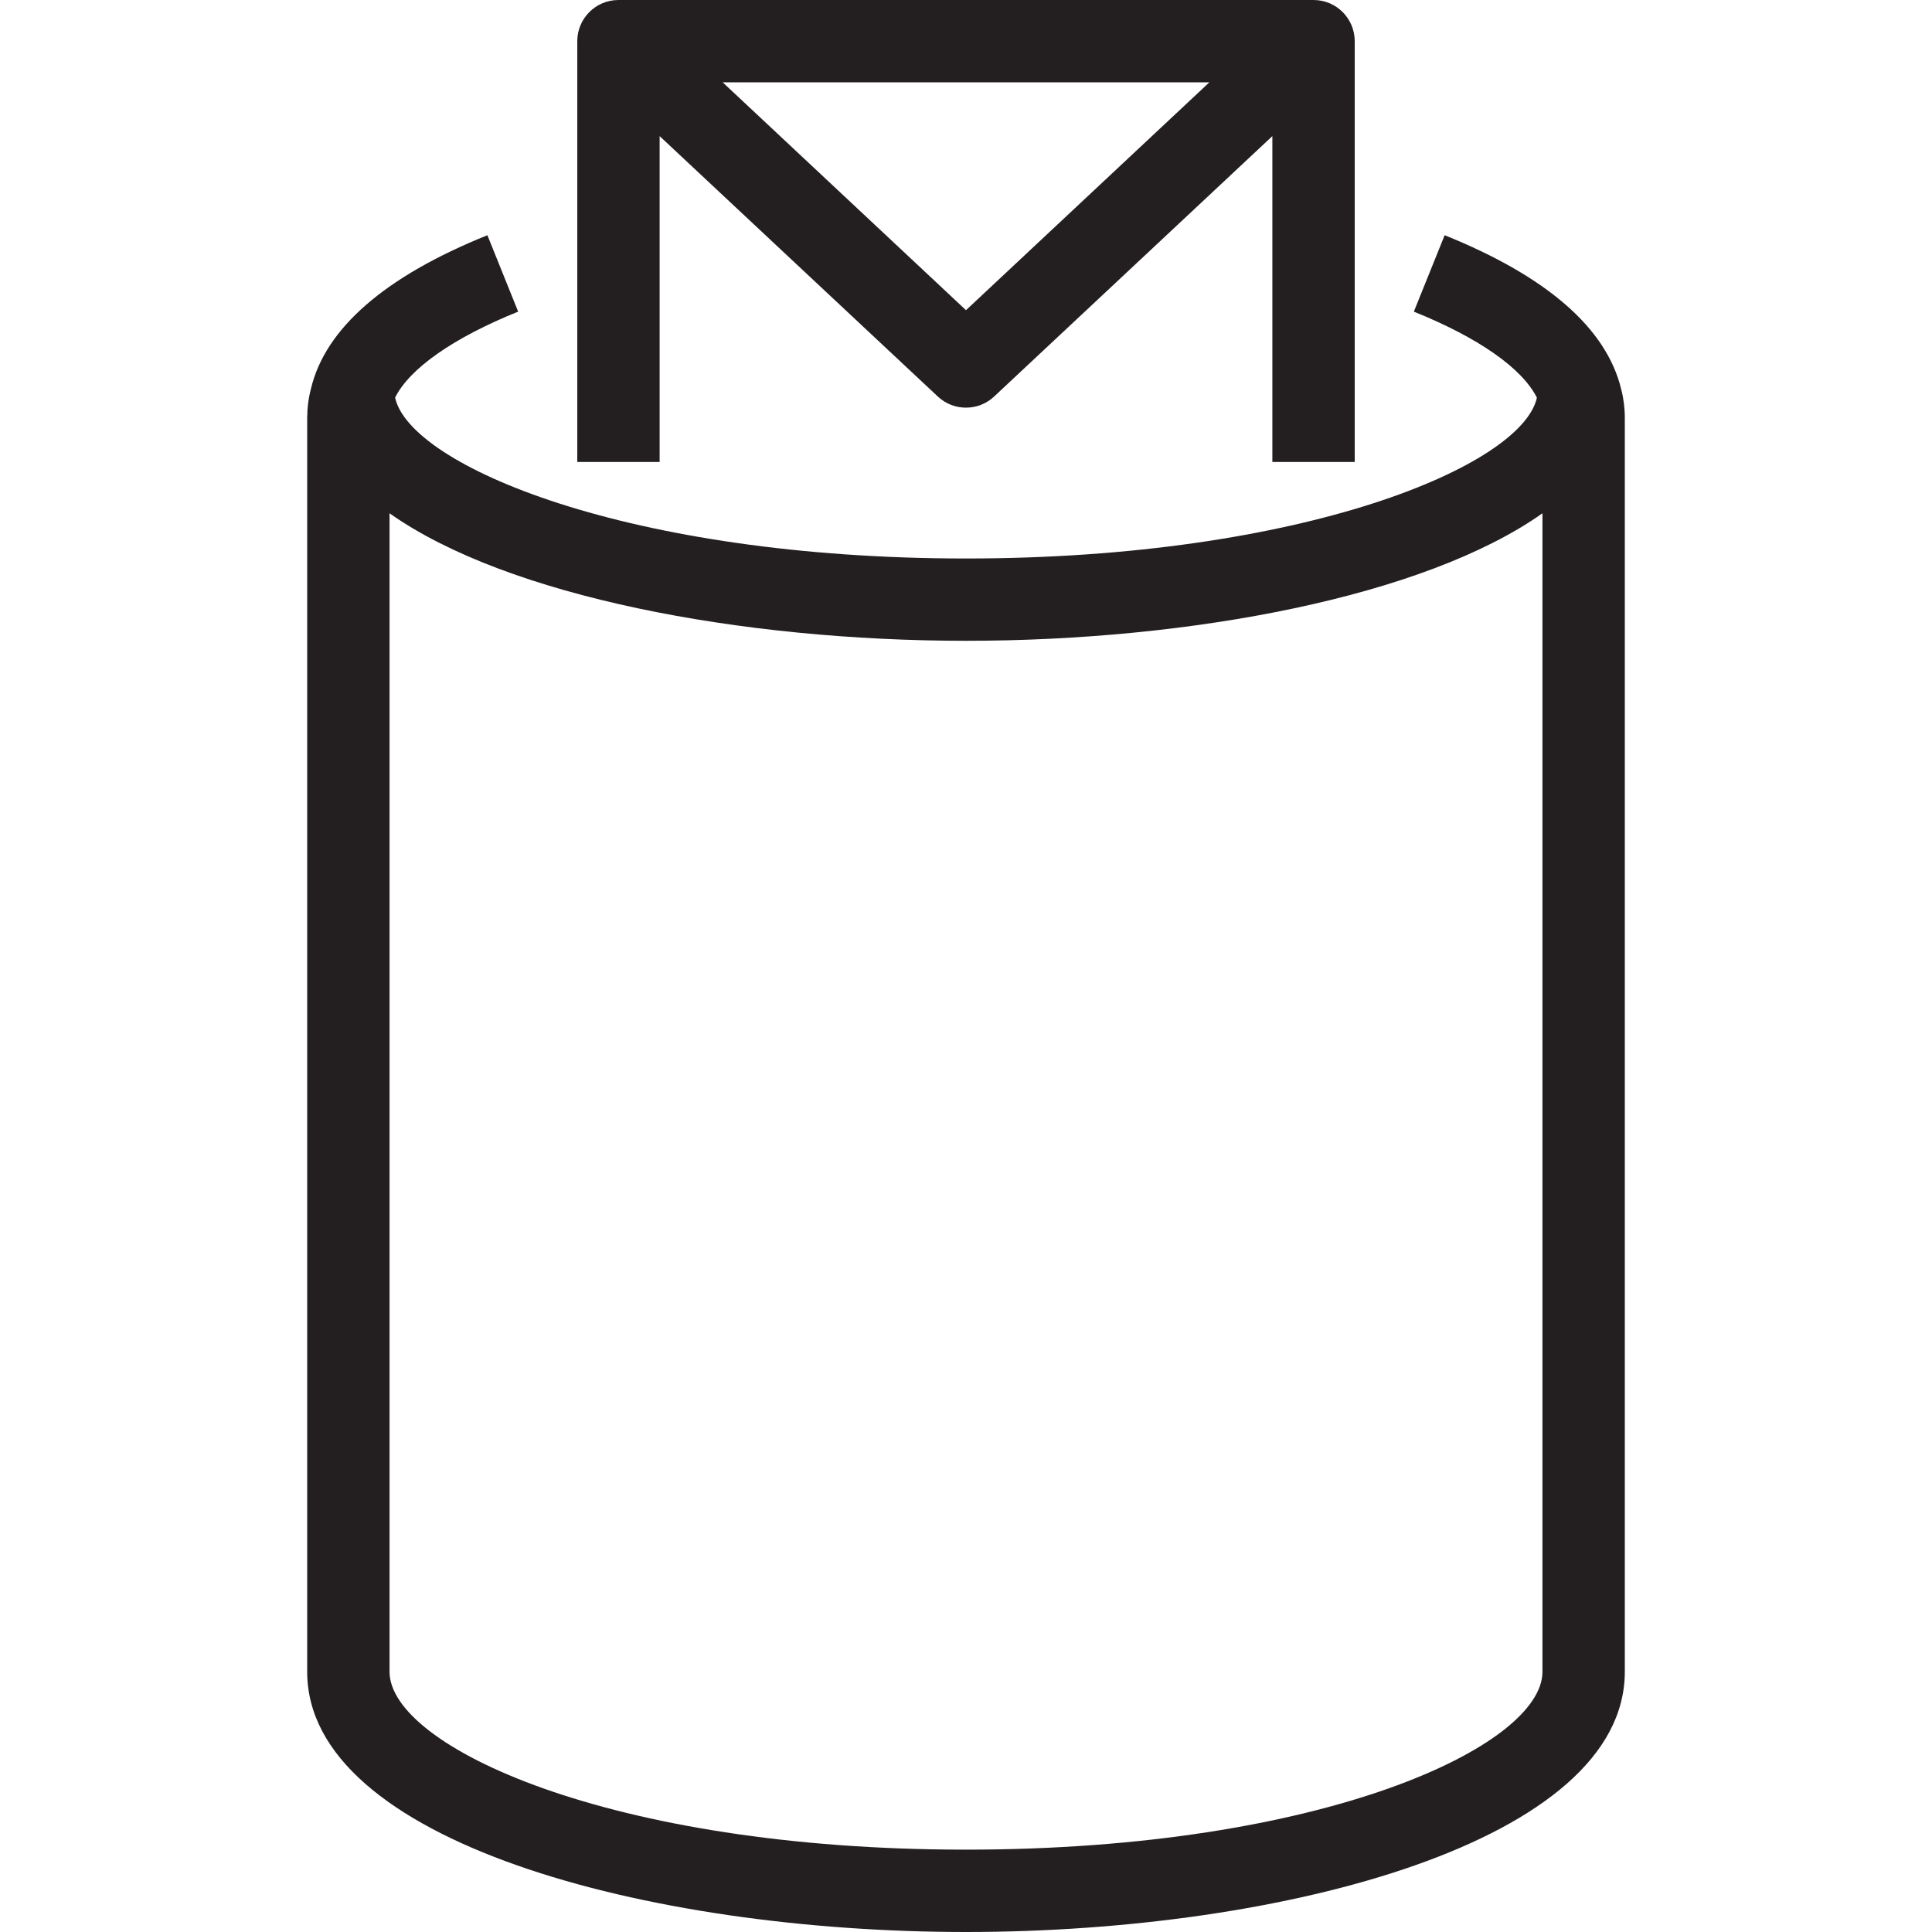 <?xml version="1.0" encoding="utf-8"?>
<!-- Generator: Adobe Illustrator 23.0.1, SVG Export Plug-In . SVG Version: 6.00 Build 0)  -->
<svg version="1.1" id="Layer_1" xmlns="http://www.w3.org/2000/svg" xmlns:xlink="http://www.w3.org/1999/xlink" x="0px" y="0px"
	 viewBox="0 0 40 40" style="enable-background:new 0 0 40 40;" xml:space="preserve">
<style type="text/css">
	.st0{fill:#231F20;}
</style>
<path class="st0" d="M13.657,2.818l5.761,5.393C19.582,8.364,19.791,8.44,20,8.44s0.418-0.076,0.581-0.229l5.762-5.393v6.747h1.705
	V0.853C28.048,0.382,27.667,0,27.196,0H12.805c-0.471,0-0.853,0.382-0.853,0.853v8.712h1.705V2.818z M25.038,1.705L20,6.422
	l-5.037-4.717H25.038z M33.566,8.062C33.263,6.8,32.033,5.725,29.91,4.87l-0.638,1.582c1.338,0.539,2.242,1.172,2.548,1.782
	c-0.312,1.411-4.842,3.329-11.82,3.329c-6.982,0-11.512-1.92-11.82-3.331c0.299-0.601,1.203-1.238,2.548-1.78L10.091,4.87
	C7.967,5.725,6.736,6.8,6.439,8.044C6.387,8.241,6.361,8.445,6.36,8.653v25.959C6.36,38.112,13.388,40,20,40
	c6.613,0,13.64-1.888,13.64-5.388V8.653C33.64,8.45,33.614,8.246,33.566,8.062z M31.935,34.612c0,1.538-4.541,3.683-11.935,3.683
	S8.065,36.15,8.065,34.612V10.627c2.443,1.726,7.286,2.64,11.935,2.64c4.649,0,9.492-0.914,11.935-2.64V34.612z"/>
</svg>
